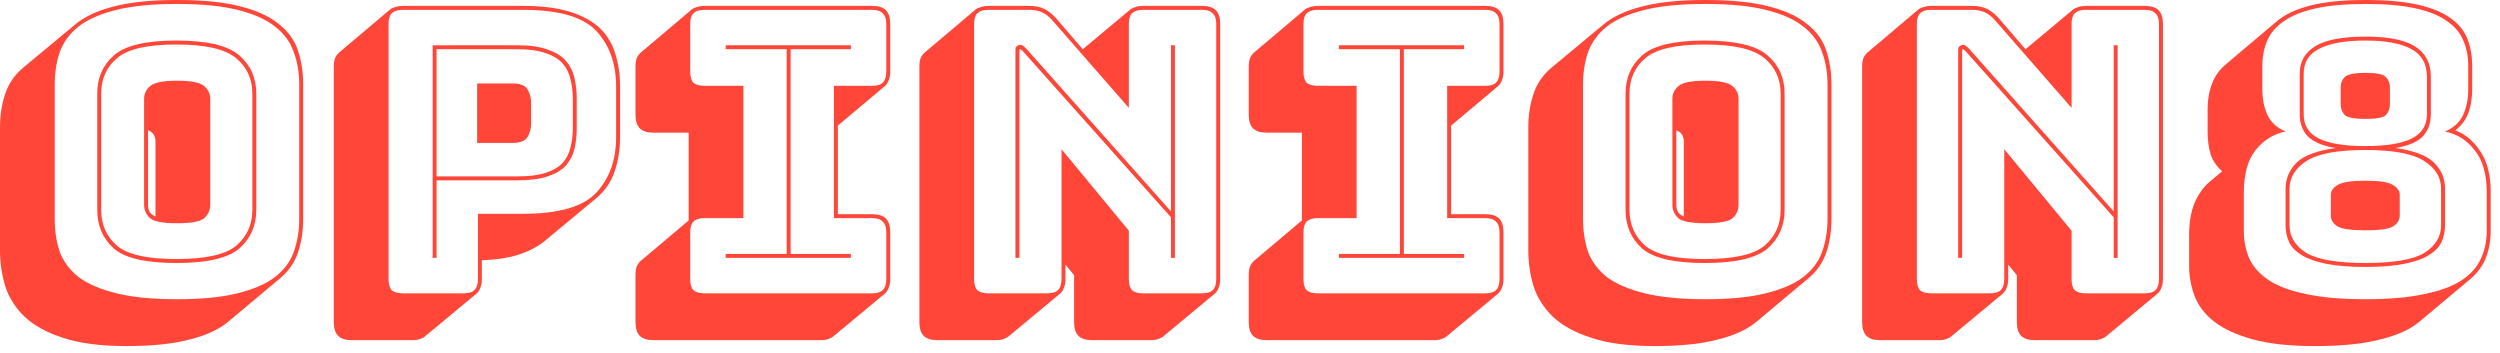 <svg width="234" height="33" viewBox="0 0 234 33" fill="none" xmlns="http://www.w3.org/2000/svg">
<path d="M216.656 32.392C214.322 32.392 212.394 32.184 210.871 31.766C209.347 31.348 208.144 30.796 207.259 30.108C206.375 29.42 205.761 28.621 205.417 27.712C205.073 26.803 204.901 25.857 204.901 24.875V22.037C204.901 20.833 205.073 19.814 205.417 18.979C205.785 18.143 206.264 17.48 206.854 16.988L207.996 16.03C207.505 15.613 207.149 15.097 206.928 14.483C206.731 13.844 206.633 13.131 206.633 12.345V10.208C206.633 9.348 206.768 8.562 207.038 7.849C207.308 7.112 207.763 6.486 208.402 5.97L213.155 1.953C213.892 1.339 214.924 0.86 216.251 0.516C217.602 0.172 219.334 0 221.447 0C223.412 0 225.034 0.147 226.311 0.442C227.614 0.737 228.633 1.155 229.37 1.695C230.132 2.236 230.66 2.887 230.955 3.648C231.25 4.41 231.397 5.257 231.397 6.191V8.328C231.397 9.139 231.286 9.864 231.065 10.503C230.844 11.117 230.488 11.633 229.997 12.05L229.812 12.198C230.77 12.566 231.557 13.23 232.171 14.188C232.81 15.121 233.129 16.399 233.129 18.02V21.595C233.129 22.504 232.982 23.339 232.687 24.101C232.392 24.862 231.901 25.538 231.213 26.128L226.459 30.108C225.624 30.82 224.407 31.373 222.811 31.766C221.238 32.184 219.187 32.392 216.656 32.392ZM232.76 18.02C232.76 16.301 232.38 14.974 231.618 14.04C230.881 13.107 229.96 12.53 228.854 12.308C229.665 11.964 230.23 11.448 230.549 10.761C230.869 10.073 231.028 9.262 231.028 8.328V6.191C231.028 5.282 230.869 4.471 230.549 3.759C230.255 3.046 229.739 2.444 229.002 1.953C228.289 1.437 227.306 1.044 226.053 0.774C224.825 0.504 223.29 0.369 221.447 0.369C219.604 0.369 218.057 0.504 216.804 0.774C215.551 1.044 214.556 1.437 213.819 1.953C213.082 2.444 212.554 3.046 212.234 3.759C211.915 4.471 211.755 5.282 211.755 6.191V8.328C211.755 9.262 211.915 10.073 212.234 10.761C212.554 11.448 213.119 11.964 213.929 12.308C212.824 12.53 211.89 13.107 211.129 14.04C210.392 14.974 210.023 16.301 210.023 18.02V21.595C210.023 22.553 210.195 23.425 210.539 24.211C210.908 24.997 211.522 25.673 212.382 26.238C213.241 26.803 214.408 27.233 215.882 27.528C217.357 27.847 219.199 28.007 221.41 28.007C223.621 28.007 225.452 27.847 226.901 27.528C228.375 27.233 229.542 26.803 230.402 26.238C231.262 25.673 231.864 24.997 232.208 24.211C232.576 23.425 232.76 22.553 232.76 21.595V18.02ZM221.41 24.985C219.936 24.985 218.708 24.887 217.725 24.69C216.767 24.494 216.005 24.224 215.44 23.88C214.875 23.536 214.482 23.13 214.261 22.664C214.04 22.172 213.929 21.644 213.929 21.079V17.689C213.929 16.755 214.261 15.944 214.924 15.257C215.612 14.569 216.841 14.102 218.609 13.856C217.43 13.66 216.57 13.303 216.03 12.787C215.514 12.247 215.256 11.547 215.256 10.687V6.891C215.256 5.761 215.747 4.901 216.73 4.312C217.713 3.722 219.273 3.427 221.41 3.427C223.548 3.427 225.095 3.734 226.053 4.348C227.036 4.963 227.528 5.909 227.528 7.186V10.687C227.528 11.547 227.27 12.247 226.754 12.787C226.238 13.303 225.39 13.66 224.211 13.856C225.98 14.102 227.196 14.569 227.859 15.257C228.522 15.92 228.854 16.718 228.854 17.652V21.079C228.854 21.644 228.744 22.172 228.523 22.664C228.301 23.13 227.908 23.536 227.343 23.88C226.803 24.224 226.041 24.494 225.058 24.69C224.1 24.887 222.884 24.985 221.41 24.985ZM215.625 6.891V10.687C215.625 11.743 216.104 12.505 217.062 12.972C218.02 13.438 219.469 13.672 221.41 13.672C223.351 13.672 224.788 13.438 225.722 12.972C226.68 12.505 227.159 11.743 227.159 10.687V7.186C227.159 5.982 226.68 5.122 225.722 4.606C224.764 4.066 223.326 3.796 221.41 3.796C219.494 3.796 218.044 4.054 217.062 4.57C216.104 5.061 215.625 5.835 215.625 6.891ZM219.089 9.766V8.144C219.089 7.776 219.211 7.469 219.457 7.223C219.727 6.953 220.378 6.818 221.41 6.818C222.467 6.818 223.105 6.953 223.326 7.223C223.572 7.469 223.695 7.776 223.695 8.144V9.766C223.695 10.159 223.572 10.49 223.326 10.761C223.105 11.006 222.467 11.129 221.41 11.129C220.378 11.129 219.727 11.006 219.457 10.761C219.211 10.49 219.089 10.159 219.089 9.766ZM214.298 17.689V21.079C214.298 22.135 214.814 22.995 215.846 23.659C216.902 24.297 218.757 24.617 221.41 24.617C224.063 24.617 225.906 24.297 226.938 23.659C227.97 22.995 228.486 22.135 228.486 21.079V17.652C228.486 16.595 227.957 15.736 226.901 15.072C225.869 14.384 224.039 14.04 221.41 14.04C218.781 14.04 216.939 14.384 215.882 15.072C214.826 15.76 214.298 16.632 214.298 17.689ZM218.167 20.195V18.241C218.167 17.873 218.376 17.566 218.794 17.32C219.211 17.05 220.084 16.915 221.41 16.915C222.737 16.915 223.597 17.05 223.99 17.32C224.407 17.566 224.616 17.873 224.616 18.241V20.195C224.616 20.588 224.407 20.919 223.99 21.19C223.597 21.435 222.737 21.558 221.41 21.558C220.084 21.558 219.211 21.435 218.794 21.19C218.376 20.919 218.167 20.588 218.167 20.195Z" fill="#FF4638"/>
<path d="M184.281 4.532L197.843 19.789V4.237H198.211V24.137H197.843V20.341L183.913 4.716C183.888 4.692 183.851 4.667 183.802 4.643C183.778 4.618 183.753 4.606 183.729 4.606C183.704 4.606 183.68 4.618 183.655 4.643C183.655 4.667 183.655 4.692 183.655 4.716V24.137H183.286V4.643C183.286 4.495 183.336 4.385 183.434 4.311C183.532 4.237 183.63 4.201 183.729 4.201C183.827 4.201 183.913 4.225 183.987 4.274C184.06 4.323 184.159 4.409 184.281 4.532ZM186.271 27.454C186.738 27.454 187.07 27.355 187.266 27.159C187.487 26.938 187.598 26.594 187.598 26.127V13.966L193.9 21.594V26.127C193.9 26.594 193.998 26.938 194.194 27.159C194.416 27.355 194.759 27.454 195.226 27.454H200.754C201.221 27.454 201.552 27.355 201.749 27.159C201.97 26.938 202.081 26.594 202.081 26.127V2.247C202.081 1.781 201.97 1.449 201.749 1.252C201.552 1.031 201.221 0.921 200.754 0.921H195.226C194.759 0.921 194.416 1.031 194.194 1.252C193.998 1.449 193.9 1.781 193.9 2.247V10.097L186.75 1.916C186.431 1.547 186.099 1.289 185.755 1.142C185.436 0.994 185.043 0.921 184.576 0.921H180.744C180.277 0.921 179.933 1.031 179.712 1.252C179.515 1.449 179.417 1.781 179.417 2.247V26.127C179.417 26.594 179.515 26.938 179.712 27.159C179.933 27.355 180.277 27.454 180.744 27.454H186.271ZM187.451 27.491L182.66 31.471C182.562 31.569 182.402 31.655 182.181 31.729C181.984 31.802 181.763 31.839 181.518 31.839H175.99C175.4 31.839 174.97 31.704 174.7 31.434C174.43 31.163 174.295 30.733 174.295 30.144V6.264C174.295 5.945 174.332 5.675 174.405 5.453C174.504 5.232 174.639 5.048 174.811 4.901L179.564 0.884C179.687 0.786 179.847 0.712 180.043 0.663C180.265 0.589 180.498 0.552 180.744 0.552H184.576C185.117 0.552 185.571 0.638 185.94 0.81C186.308 0.982 186.677 1.265 187.045 1.658L189.588 4.606L194.047 0.884C194.17 0.786 194.33 0.712 194.526 0.663C194.747 0.589 194.981 0.552 195.226 0.552H200.754C201.344 0.552 201.774 0.687 202.044 0.958C202.314 1.228 202.449 1.658 202.449 2.247V26.127C202.449 26.447 202.4 26.717 202.302 26.938C202.228 27.159 202.105 27.343 201.933 27.491L197.143 31.471C197.044 31.569 196.885 31.655 196.663 31.729C196.467 31.802 196.246 31.839 196 31.839H190.472C189.883 31.839 189.453 31.704 189.183 31.434C188.912 31.163 188.777 30.733 188.777 30.144V25.759L187.967 24.764V26.127C187.967 26.447 187.917 26.717 187.819 26.938C187.745 27.159 187.623 27.343 187.451 27.491Z" fill="#FF4638"/>
<path d="M164.459 30.071C163.599 30.808 162.396 31.373 160.848 31.766C159.3 32.184 157.31 32.392 154.878 32.392C152.47 32.392 150.493 32.134 148.945 31.619C147.422 31.127 146.218 30.464 145.333 29.628C144.474 28.793 143.872 27.835 143.528 26.754C143.208 25.673 143.049 24.555 143.049 23.401V11.94C143.049 10.81 143.208 9.766 143.528 8.807C143.847 7.825 144.424 6.989 145.26 6.302L150.05 2.322C150.91 1.585 152.102 1.02 153.625 0.626C155.173 0.209 157.175 0 159.632 0C162.039 0 164.005 0.197 165.528 0.59C167.076 0.983 168.28 1.535 169.139 2.248C170.024 2.936 170.626 3.771 170.945 4.754C171.264 5.712 171.424 6.768 171.424 7.923V20.489C171.424 21.619 171.264 22.664 170.945 23.622C170.626 24.58 170.048 25.403 169.213 26.091L164.459 30.071ZM171.056 20.489V7.923C171.056 6.793 170.884 5.773 170.54 4.864C170.22 3.931 169.631 3.132 168.771 2.469C167.936 1.806 166.769 1.29 165.27 0.921C163.796 0.553 161.916 0.369 159.632 0.369C157.347 0.369 155.455 0.553 153.957 0.921C152.458 1.29 151.279 1.806 150.419 2.469C149.584 3.132 148.994 3.931 148.65 4.864C148.331 5.773 148.171 6.793 148.171 7.923V20.489C148.171 21.619 148.331 22.651 148.65 23.585C148.994 24.494 149.584 25.28 150.419 25.943C151.279 26.582 152.458 27.086 153.957 27.454C155.455 27.823 157.347 28.007 159.632 28.007C161.916 28.007 163.796 27.823 165.27 27.454C166.769 27.086 167.936 26.582 168.771 25.943C169.631 25.28 170.22 24.494 170.54 23.585C170.884 22.651 171.056 21.619 171.056 20.489ZM167.039 19.642C167.039 21.116 166.511 22.32 165.454 23.253C164.398 24.162 162.432 24.617 159.558 24.617C156.684 24.617 154.73 24.162 153.699 23.253C152.667 22.32 152.151 21.116 152.151 19.642V8.771C152.151 7.297 152.667 6.105 153.699 5.196C154.73 4.262 156.684 3.796 159.558 3.796C162.432 3.796 164.398 4.262 165.454 5.196C166.511 6.105 167.039 7.297 167.039 8.771V19.642ZM152.519 19.642C152.519 21.018 153.011 22.135 153.993 22.995C154.976 23.831 156.831 24.248 159.558 24.248C162.285 24.248 164.152 23.831 165.159 22.995C166.167 22.135 166.67 21.018 166.67 19.642V8.771C166.67 7.395 166.167 6.289 165.159 5.454C164.152 4.594 162.285 4.164 159.558 4.164C156.831 4.164 154.976 4.594 153.993 5.454C153.011 6.289 152.519 7.395 152.519 8.771V19.642ZM156.536 19.163V9.25C156.536 8.783 156.72 8.39 157.089 8.07C157.457 7.727 158.305 7.555 159.632 7.555C160.958 7.555 161.806 7.727 162.174 8.07C162.543 8.39 162.727 8.783 162.727 9.25V19.163C162.727 19.654 162.543 20.072 162.174 20.416C161.806 20.735 160.958 20.895 159.632 20.895C158.305 20.895 157.457 20.735 157.089 20.416C156.72 20.072 156.536 19.654 156.536 19.163ZM156.905 19.163C156.905 19.408 156.954 19.63 157.052 19.826C157.15 19.998 157.335 20.145 157.605 20.268V13.267C157.605 13.021 157.556 12.812 157.457 12.64C157.359 12.444 157.175 12.296 156.905 12.198V19.163Z" fill="#FF4638"/>
<path d="M134.276 31.839H118.577C117.987 31.839 117.557 31.704 117.287 31.434C117.017 31.163 116.882 30.733 116.882 30.144V25.759C116.882 25.439 116.919 25.169 116.992 24.948C117.091 24.727 117.226 24.543 117.398 24.395L121.857 20.636V12.418H118.577C117.987 12.418 117.557 12.283 117.287 12.013C117.017 11.743 116.882 11.313 116.882 10.723V6.264C116.882 5.945 116.919 5.675 116.992 5.453C117.091 5.232 117.226 5.048 117.398 4.901L122.151 0.884C122.274 0.786 122.434 0.712 122.631 0.663C122.852 0.589 123.085 0.552 123.331 0.552H139.029C139.619 0.552 140.049 0.687 140.319 0.958C140.589 1.228 140.725 1.658 140.725 2.247V6.706C140.725 7.026 140.675 7.296 140.577 7.517C140.503 7.738 140.381 7.923 140.209 8.07L135.823 11.755V20.047H139.029C139.619 20.047 140.049 20.182 140.319 20.452C140.589 20.722 140.725 21.152 140.725 21.742V26.127C140.725 26.447 140.675 26.717 140.577 26.938C140.503 27.159 140.381 27.343 140.209 27.491L135.418 31.471C135.32 31.569 135.16 31.655 134.939 31.729C134.742 31.802 134.521 31.839 134.276 31.839ZM123.331 27.454H139.029C139.496 27.454 139.828 27.355 140.024 27.159C140.246 26.938 140.356 26.594 140.356 26.127V21.742C140.356 21.275 140.246 20.943 140.024 20.747C139.828 20.526 139.496 20.415 139.029 20.415H135.455V8.033H139.029C139.496 8.033 139.828 7.935 140.024 7.738C140.246 7.517 140.356 7.173 140.356 6.706V2.247C140.356 1.781 140.246 1.449 140.024 1.252C139.828 1.031 139.496 0.921 139.029 0.921H123.331C122.864 0.921 122.52 1.031 122.299 1.252C122.102 1.449 122.004 1.781 122.004 2.247V6.706C122.004 7.173 122.102 7.517 122.299 7.738C122.52 7.935 122.864 8.033 123.331 8.033H126.979V20.415H123.331C122.864 20.415 122.52 20.526 122.299 20.747C122.102 20.943 122.004 21.275 122.004 21.742V26.127C122.004 26.594 122.102 26.938 122.299 27.159C122.52 27.355 122.864 27.454 123.331 27.454ZM137.039 24.137H125.321V23.769H131.033V4.606H125.321V4.237H137.039V4.606H131.401V23.769H137.039V24.137Z" fill="#FF4638"/>
<path d="M96.041 4.532L109.603 19.789V4.237H109.971V24.137H109.603V20.341L95.673 4.716C95.648 4.692 95.611 4.667 95.562 4.643C95.538 4.618 95.513 4.606 95.489 4.606C95.464 4.606 95.439 4.618 95.415 4.643C95.415 4.667 95.415 4.692 95.415 4.716V24.137H95.046V4.643C95.046 4.495 95.095 4.385 95.194 4.311C95.292 4.237 95.39 4.201 95.489 4.201C95.587 4.201 95.673 4.225 95.746 4.274C95.82 4.323 95.918 4.409 96.041 4.532ZM98.031 27.454C98.498 27.454 98.83 27.355 99.026 27.159C99.247 26.938 99.358 26.594 99.358 26.127V13.966L105.66 21.594V26.127C105.66 26.594 105.758 26.938 105.954 27.159C106.175 27.355 106.519 27.454 106.986 27.454H112.514C112.981 27.454 113.312 27.355 113.509 27.159C113.73 26.938 113.841 26.594 113.841 26.127V2.247C113.841 1.781 113.73 1.449 113.509 1.252C113.312 1.031 112.981 0.921 112.514 0.921H106.986C106.519 0.921 106.175 1.031 105.954 1.252C105.758 1.449 105.66 1.781 105.66 2.247V10.097L98.51 1.916C98.191 1.547 97.859 1.289 97.515 1.142C97.196 0.994 96.803 0.921 96.336 0.921H92.504C92.037 0.921 91.693 1.031 91.472 1.252C91.275 1.449 91.177 1.781 91.177 2.247V26.127C91.177 26.594 91.275 26.938 91.472 27.159C91.693 27.355 92.037 27.454 92.504 27.454H98.031ZM99.21 27.491L94.42 31.471C94.322 31.569 94.162 31.655 93.941 31.729C93.744 31.802 93.523 31.839 93.277 31.839H87.75C87.16 31.839 86.73 31.704 86.46 31.434C86.19 31.163 86.055 30.733 86.055 30.144V6.264C86.055 5.945 86.091 5.675 86.165 5.453C86.263 5.232 86.398 5.048 86.57 4.901L91.324 0.884C91.447 0.786 91.607 0.712 91.803 0.663C92.025 0.589 92.258 0.552 92.504 0.552H96.336C96.877 0.552 97.331 0.638 97.7 0.81C98.068 0.982 98.437 1.265 98.805 1.658L101.348 4.606L105.807 0.884C105.93 0.786 106.089 0.712 106.286 0.663C106.507 0.589 106.74 0.552 106.986 0.552H112.514C113.103 0.552 113.533 0.687 113.804 0.958C114.074 1.228 114.209 1.658 114.209 2.247V26.127C114.209 26.447 114.16 26.717 114.062 26.938C113.988 27.159 113.865 27.343 113.693 27.491L108.902 31.471C108.804 31.569 108.644 31.655 108.423 31.729C108.227 31.802 108.006 31.839 107.76 31.839H102.232C101.643 31.839 101.213 31.704 100.943 31.434C100.672 31.163 100.537 30.733 100.537 30.144V25.759L99.726 24.764V26.127C99.726 26.447 99.677 26.717 99.579 26.938C99.505 27.159 99.382 27.343 99.21 27.491Z" fill="#FF4638"/>
<path d="M76.876 31.839H61.178C60.588 31.839 60.158 31.704 59.888 31.434C59.617 31.163 59.482 30.733 59.482 30.144V25.759C59.482 25.439 59.519 25.169 59.593 24.948C59.691 24.727 59.826 24.543 59.998 24.395L64.457 20.636V12.418H61.178C60.588 12.418 60.158 12.283 59.888 12.013C59.617 11.743 59.482 11.313 59.482 10.723V6.264C59.482 5.945 59.519 5.675 59.593 5.453C59.691 5.232 59.826 5.048 59.998 4.901L64.752 0.884C64.875 0.786 65.035 0.712 65.231 0.663C65.452 0.589 65.686 0.552 65.931 0.552H81.63C82.22 0.552 82.65 0.687 82.92 0.958C83.19 1.228 83.325 1.658 83.325 2.247V6.706C83.325 7.026 83.276 7.296 83.178 7.517C83.104 7.738 82.981 7.923 82.809 8.07L78.424 11.755V20.047H81.63C82.22 20.047 82.65 20.182 82.92 20.452C83.19 20.722 83.325 21.152 83.325 21.742V26.127C83.325 26.447 83.276 26.717 83.178 26.938C83.104 27.159 82.981 27.343 82.809 27.491L78.019 31.471C77.92 31.569 77.761 31.655 77.54 31.729C77.343 31.802 77.122 31.839 76.876 31.839ZM65.931 27.454H81.63C82.097 27.454 82.428 27.355 82.625 27.159C82.846 26.938 82.957 26.594 82.957 26.127V21.742C82.957 21.275 82.846 20.943 82.625 20.747C82.428 20.526 82.097 20.415 81.63 20.415H78.055V8.033H81.63C82.097 8.033 82.428 7.935 82.625 7.738C82.846 7.517 82.957 7.173 82.957 6.706V2.247C82.957 1.781 82.846 1.449 82.625 1.252C82.428 1.031 82.097 0.921 81.63 0.921H65.931C65.465 0.921 65.121 1.031 64.9 1.252C64.703 1.449 64.605 1.781 64.605 2.247V6.706C64.605 7.173 64.703 7.517 64.9 7.738C65.121 7.935 65.465 8.033 65.931 8.033H69.58V20.415H65.931C65.465 20.415 65.121 20.526 64.9 20.747C64.703 20.943 64.605 21.275 64.605 21.742V26.127C64.605 26.594 64.703 26.938 64.9 27.159C65.121 27.355 65.465 27.454 65.931 27.454ZM79.64 24.137H67.921V23.769H73.633V4.606H67.921V4.237H79.64V4.606H74.002V23.769H79.64V24.137Z" fill="#FF4638"/>
<path d="M38.653 31.839H32.941C32.352 31.839 31.922 31.704 31.652 31.434C31.381 31.163 31.246 30.733 31.246 30.144V6.264C31.246 5.945 31.283 5.675 31.357 5.453C31.455 5.232 31.59 5.048 31.762 4.901L36.516 0.884C36.639 0.786 36.798 0.712 36.995 0.663C37.216 0.589 37.45 0.552 37.695 0.552H48.972C50.716 0.552 52.178 0.737 53.357 1.105C54.536 1.474 55.47 1.989 56.158 2.653C56.846 3.316 57.325 4.115 57.595 5.048C57.89 5.982 58.037 7.001 58.037 8.107V12.824C58.037 14.003 57.865 15.084 57.521 16.067C57.202 17.025 56.637 17.848 55.826 18.536L51.035 22.516C50.421 23.032 49.623 23.462 48.64 23.805C47.682 24.125 46.503 24.309 45.102 24.358V26.127C45.102 26.447 45.053 26.717 44.955 26.938C44.881 27.159 44.758 27.343 44.586 27.491L39.796 31.471C39.697 31.569 39.538 31.655 39.317 31.729C39.12 31.802 38.899 31.839 38.653 31.839ZM43.407 27.454C43.874 27.454 44.206 27.355 44.402 27.159C44.623 26.938 44.734 26.594 44.734 26.127V20.01H48.972C52.313 20.01 54.598 19.346 55.826 18.02C57.054 16.693 57.669 14.961 57.669 12.824V8.107C57.669 5.969 57.054 4.237 55.826 2.911C54.598 1.584 52.313 0.921 48.972 0.921H37.695C37.228 0.921 36.885 1.031 36.663 1.252C36.467 1.449 36.369 1.781 36.369 2.247V26.127C36.369 26.594 36.467 26.938 36.663 27.159C36.885 27.355 37.228 27.454 37.695 27.454H43.407ZM48.456 16.877H40.864V24.137H40.496V4.237H48.456C49.611 4.237 50.544 4.373 51.257 4.643C51.994 4.888 52.559 5.232 52.952 5.675C53.345 6.117 53.615 6.645 53.762 7.259C53.91 7.873 53.983 8.537 53.983 9.249V11.976C53.983 12.689 53.91 13.352 53.762 13.966C53.615 14.556 53.345 15.072 52.952 15.514C52.559 15.932 51.994 16.263 51.257 16.509C50.544 16.755 49.611 16.877 48.456 16.877ZM40.864 16.509H48.456C49.537 16.509 50.409 16.398 51.072 16.177C51.76 15.956 52.288 15.649 52.657 15.256C53.025 14.838 53.271 14.359 53.394 13.819C53.541 13.254 53.615 12.639 53.615 11.976V9.249C53.615 8.586 53.541 7.972 53.394 7.407C53.271 6.842 53.025 6.35 52.657 5.933C52.288 5.515 51.76 5.196 51.072 4.974C50.409 4.729 49.537 4.606 48.456 4.606H40.864V16.509ZM44.66 7.812H47.977C48.689 7.812 49.156 7.996 49.377 8.365C49.598 8.733 49.709 9.151 49.709 9.618V11.571C49.709 12.038 49.598 12.455 49.377 12.824C49.156 13.192 48.689 13.377 47.977 13.377H44.66V7.812Z" fill="#FF4638"/>
<path d="M21.411 30.071C20.551 30.808 19.347 31.373 17.799 31.766C16.252 32.184 14.261 32.392 11.829 32.392C9.422 32.392 7.444 32.134 5.896 31.619C4.373 31.127 3.169 30.464 2.285 29.628C1.425 28.793 0.823 27.835 0.479 26.754C0.16 25.673 0 24.555 0 23.401V11.94C0 10.81 0.16 9.766 0.479 8.807C0.798 7.825 1.376 6.989 2.211 6.302L7.002 2.322C7.862 1.585 9.053 1.02 10.576 0.626C12.124 0.209 14.126 0 16.583 0C18.991 0 20.956 0.197 22.479 0.59C24.027 0.983 25.231 1.535 26.091 2.248C26.975 2.936 27.577 3.771 27.896 4.754C28.216 5.712 28.376 6.768 28.376 7.923V20.489C28.376 21.619 28.216 22.664 27.896 23.622C27.577 24.58 27 25.403 26.165 26.091L21.411 30.071ZM28.007 20.489V7.923C28.007 6.793 27.835 5.773 27.491 4.864C27.172 3.931 26.582 3.132 25.722 2.469C24.887 1.806 23.72 1.29 22.221 0.921C20.747 0.553 18.868 0.369 16.583 0.369C14.298 0.369 12.407 0.553 10.908 0.921C9.409 1.29 8.23 1.806 7.37 2.469C6.535 3.132 5.945 3.931 5.601 4.864C5.282 5.773 5.122 6.793 5.122 7.923V20.489C5.122 21.619 5.282 22.651 5.601 23.585C5.945 24.494 6.535 25.28 7.37 25.943C8.23 26.582 9.409 27.086 10.908 27.454C12.407 27.823 14.298 28.007 16.583 28.007C18.868 28.007 20.747 27.823 22.221 27.454C23.72 27.086 24.887 26.582 25.722 25.943C26.582 25.28 27.172 24.494 27.491 23.585C27.835 22.651 28.007 21.619 28.007 20.489ZM23.99 19.642C23.99 21.116 23.462 22.32 22.406 23.253C21.349 24.162 19.384 24.617 16.509 24.617C13.635 24.617 11.682 24.162 10.65 23.253C9.618 22.32 9.102 21.116 9.102 19.642V8.771C9.102 7.297 9.618 6.105 10.65 5.196C11.682 4.262 13.635 3.796 16.509 3.796C19.384 3.796 21.349 4.262 22.406 5.196C23.462 6.105 23.99 7.297 23.99 8.771V19.642ZM9.471 19.642C9.471 21.018 9.962 22.135 10.945 22.995C11.928 23.831 13.782 24.248 16.509 24.248C19.236 24.248 21.104 23.831 22.111 22.995C23.118 22.135 23.622 21.018 23.622 19.642V8.771C23.622 7.395 23.118 6.289 22.111 5.454C21.104 4.594 19.236 4.164 16.509 4.164C13.782 4.164 11.928 4.594 10.945 5.454C9.962 6.289 9.471 7.395 9.471 8.771V19.642ZM13.488 19.163V9.25C13.488 8.783 13.672 8.39 14.04 8.07C14.409 7.727 15.257 7.555 16.583 7.555C17.91 7.555 18.757 7.727 19.126 8.07C19.494 8.39 19.679 8.783 19.679 9.25V19.163C19.679 19.654 19.494 20.072 19.126 20.416C18.757 20.735 17.91 20.895 16.583 20.895C15.257 20.895 14.409 20.735 14.04 20.416C13.672 20.072 13.488 19.654 13.488 19.163ZM13.856 19.163C13.856 19.408 13.905 19.63 14.004 19.826C14.102 19.998 14.286 20.145 14.556 20.268V13.267C14.556 13.021 14.507 12.812 14.409 12.64C14.311 12.444 14.126 12.296 13.856 12.198V19.163Z" fill="#FF4638"/>
</svg>
